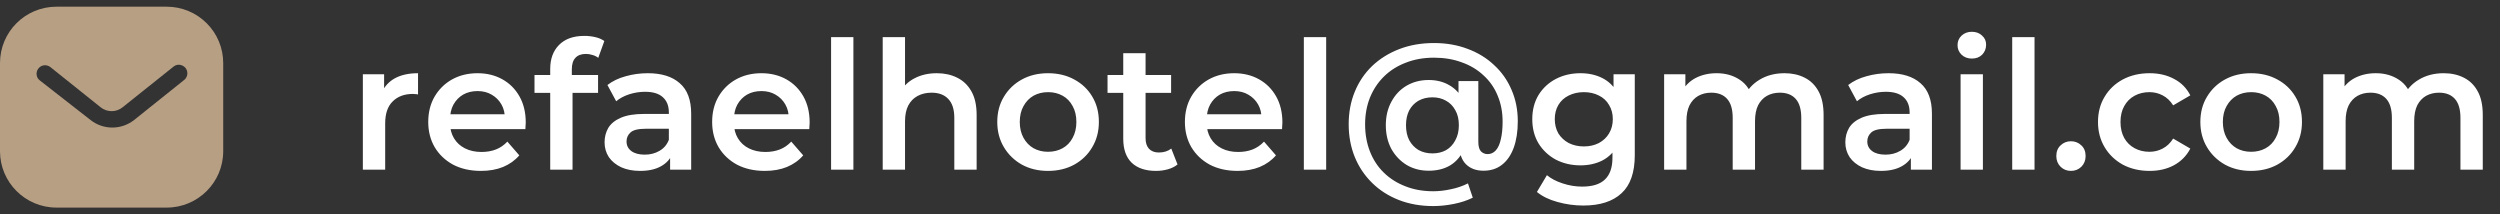 <svg width="280" height="24" viewBox="0 0 280 24" fill="none" xmlns="http://www.w3.org/2000/svg">
<rect x="0" y="0" width="280" height="24" fill="#333333" stroke="none"/>
<path fill-rule="evenodd" clip-rule="evenodd" d="M18.674 0.75C20.35 0.75 21.962 1.413 23.149 2.601C24.336 3.788 25 5.388 25 7.062V16.938C25 20.425 22.163 23.25 18.674 23.25H6.325C2.836 23.25 0 20.425 0 16.938V7.062C0 3.575 2.824 0.75 6.325 0.75H18.674ZM20.663 8.925L20.762 8.825C21.061 8.463 21.061 7.938 20.749 7.575C20.575 7.389 20.336 7.275 20.087 7.25C19.825 7.236 19.575 7.325 19.386 7.5L13.75 12C13.025 12.601 11.986 12.601 11.25 12L5.625 7.5C5.236 7.213 4.699 7.25 4.375 7.588C4.038 7.925 4 8.463 4.286 8.838L4.45 9L10.137 13.438C10.838 13.988 11.686 14.287 12.575 14.287C13.461 14.287 14.325 13.988 15.024 13.438L20.663 8.925Z" fill="#B79F84"/>
<path d="M40.64 19V8.32H43.02V11.26L42.74 10.4C43.06 9.68 43.56 9.133 44.24 8.76C44.933 8.387 45.793 8.2 46.82 8.2V10.58C46.713 10.553 46.613 10.54 46.52 10.54C46.427 10.527 46.333 10.52 46.24 10.52C45.293 10.52 44.54 10.8 43.98 11.36C43.42 11.907 43.14 12.727 43.14 13.82V19H40.64ZM53.863 19.14C52.676 19.14 51.636 18.907 50.743 18.44C49.863 17.96 49.176 17.307 48.683 16.48C48.203 15.653 47.963 14.713 47.963 13.66C47.963 12.593 48.197 11.653 48.663 10.84C49.143 10.013 49.797 9.367 50.623 8.9C51.463 8.433 52.416 8.2 53.483 8.2C54.523 8.2 55.45 8.427 56.263 8.88C57.077 9.333 57.717 9.973 58.183 10.8C58.65 11.627 58.883 12.6 58.883 13.72C58.883 13.827 58.877 13.947 58.863 14.08C58.863 14.213 58.856 14.34 58.843 14.46H49.943V12.8H57.523L56.543 13.32C56.556 12.707 56.43 12.167 56.163 11.7C55.897 11.233 55.53 10.867 55.063 10.6C54.61 10.333 54.083 10.2 53.483 10.2C52.87 10.2 52.33 10.333 51.863 10.6C51.41 10.867 51.05 11.24 50.783 11.72C50.53 12.187 50.403 12.74 50.403 13.38V13.78C50.403 14.42 50.55 14.987 50.843 15.48C51.136 15.973 51.55 16.353 52.083 16.62C52.617 16.887 53.23 17.02 53.923 17.02C54.523 17.02 55.063 16.927 55.543 16.74C56.023 16.553 56.45 16.26 56.823 15.86L58.163 17.4C57.683 17.96 57.077 18.393 56.343 18.7C55.623 18.993 54.797 19.14 53.863 19.14ZM61.624 19V7.72C61.624 6.6 61.951 5.707 62.605 5.04C63.271 4.36 64.218 4.02 65.445 4.02C65.885 4.02 66.298 4.067 66.684 4.16C67.085 4.253 67.418 4.4 67.684 4.6L67.004 6.48C66.818 6.333 66.605 6.227 66.365 6.16C66.124 6.08 65.878 6.04 65.624 6.04C65.105 6.04 64.711 6.187 64.445 6.48C64.178 6.76 64.044 7.187 64.044 7.76V8.96L64.124 10.08V19H61.624ZM59.864 10.4V8.4H66.984V10.4H59.864ZM75.052 19V16.84L74.912 16.38V12.6C74.912 11.867 74.692 11.3 74.252 10.9C73.812 10.487 73.145 10.28 72.252 10.28C71.652 10.28 71.059 10.373 70.472 10.56C69.899 10.747 69.412 11.007 69.012 11.34L68.032 9.52C68.605 9.08 69.285 8.753 70.072 8.54C70.872 8.313 71.699 8.2 72.552 8.2C74.099 8.2 75.292 8.573 76.132 9.32C76.985 10.053 77.412 11.193 77.412 12.74V19H75.052ZM71.692 19.14C70.892 19.14 70.192 19.007 69.592 18.74C68.992 18.46 68.525 18.08 68.192 17.6C67.872 17.107 67.712 16.553 67.712 15.94C67.712 15.34 67.852 14.8 68.132 14.32C68.425 13.84 68.899 13.46 69.552 13.18C70.205 12.9 71.072 12.76 72.152 12.76H75.252V14.42H72.332C71.479 14.42 70.905 14.56 70.612 14.84C70.319 15.107 70.172 15.44 70.172 15.84C70.172 16.293 70.352 16.653 70.712 16.92C71.072 17.187 71.572 17.32 72.212 17.32C72.825 17.32 73.372 17.18 73.852 16.9C74.345 16.62 74.699 16.207 74.912 15.66L75.332 17.16C75.092 17.787 74.659 18.273 74.032 18.62C73.419 18.967 72.639 19.14 71.692 19.14ZM85.66 19.14C84.473 19.14 83.433 18.907 82.54 18.44C81.66 17.96 80.973 17.307 80.48 16.48C80 15.653 79.76 14.713 79.76 13.66C79.76 12.593 79.993 11.653 80.46 10.84C80.94 10.013 81.593 9.367 82.42 8.9C83.26 8.433 84.213 8.2 85.28 8.2C86.32 8.2 87.247 8.427 88.06 8.88C88.873 9.333 89.513 9.973 89.98 10.8C90.447 11.627 90.68 12.6 90.68 13.72C90.68 13.827 90.673 13.947 90.66 14.08C90.66 14.213 90.653 14.34 90.64 14.46H81.74V12.8H89.32L88.34 13.32C88.353 12.707 88.227 12.167 87.96 11.7C87.693 11.233 87.327 10.867 86.86 10.6C86.407 10.333 85.88 10.2 85.28 10.2C84.667 10.2 84.127 10.333 83.66 10.6C83.207 10.867 82.847 11.24 82.58 11.72C82.327 12.187 82.2 12.74 82.2 13.38V13.78C82.2 14.42 82.347 14.987 82.64 15.48C82.933 15.973 83.347 16.353 83.88 16.62C84.413 16.887 85.027 17.02 85.72 17.02C86.32 17.02 86.86 16.927 87.34 16.74C87.82 16.553 88.247 16.26 88.62 15.86L89.96 17.4C89.48 17.96 88.873 18.393 88.14 18.7C87.42 18.993 86.593 19.14 85.66 19.14ZM93.081 19V4.16H95.581V19H93.081ZM104.923 8.2C105.776 8.2 106.536 8.367 107.203 8.7C107.883 9.033 108.416 9.547 108.803 10.24C109.189 10.92 109.383 11.8 109.383 12.88V19H106.883V13.2C106.883 12.253 106.656 11.547 106.203 11.08C105.763 10.613 105.143 10.38 104.343 10.38C103.756 10.38 103.236 10.5 102.783 10.74C102.329 10.98 101.976 11.34 101.723 11.82C101.483 12.287 101.363 12.88 101.363 13.6V19H98.863V4.16H101.363V11.2L100.823 10.32C101.196 9.64 101.736 9.12 102.443 8.76C103.163 8.387 103.989 8.2 104.923 8.2ZM117.374 19.14C116.28 19.14 115.307 18.907 114.454 18.44C113.6 17.96 112.927 17.307 112.434 16.48C111.94 15.653 111.694 14.713 111.694 13.66C111.694 12.593 111.94 11.653 112.434 10.84C112.927 10.013 113.6 9.367 114.454 8.9C115.307 8.433 116.28 8.2 117.374 8.2C118.48 8.2 119.46 8.433 120.314 8.9C121.18 9.367 121.854 10.007 122.334 10.82C122.827 11.633 123.074 12.58 123.074 13.66C123.074 14.713 122.827 15.653 122.334 16.48C121.854 17.307 121.18 17.96 120.314 18.44C119.46 18.907 118.48 19.14 117.374 19.14ZM117.374 17C117.987 17 118.534 16.867 119.014 16.6C119.494 16.333 119.867 15.947 120.134 15.44C120.414 14.933 120.554 14.34 120.554 13.66C120.554 12.967 120.414 12.373 120.134 11.88C119.867 11.373 119.494 10.987 119.014 10.72C118.534 10.453 117.994 10.32 117.394 10.32C116.78 10.32 116.234 10.453 115.754 10.72C115.287 10.987 114.914 11.373 114.634 11.88C114.354 12.373 114.214 12.967 114.214 13.66C114.214 14.34 114.354 14.933 114.634 15.44C114.914 15.947 115.287 16.333 115.754 16.6C116.234 16.867 116.774 17 117.374 17ZM129.484 19.14C128.311 19.14 127.404 18.84 126.764 18.24C126.124 17.627 125.804 16.727 125.804 15.54V5.96H128.304V15.48C128.304 15.987 128.431 16.38 128.684 16.66C128.951 16.94 129.318 17.08 129.784 17.08C130.344 17.08 130.811 16.933 131.184 16.64L131.884 18.42C131.591 18.66 131.231 18.84 130.804 18.96C130.378 19.08 129.938 19.14 129.484 19.14ZM124.044 10.4V8.4H131.164V10.4H124.044ZM138.609 19.14C137.423 19.14 136.383 18.907 135.489 18.44C134.609 17.96 133.923 17.307 133.429 16.48C132.949 15.653 132.709 14.713 132.709 13.66C132.709 12.593 132.943 11.653 133.409 10.84C133.889 10.013 134.543 9.367 135.369 8.9C136.209 8.433 137.163 8.2 138.229 8.2C139.269 8.2 140.196 8.427 141.009 8.88C141.823 9.333 142.463 9.973 142.929 10.8C143.396 11.627 143.629 12.6 143.629 13.72C143.629 13.827 143.623 13.947 143.609 14.08C143.609 14.213 143.603 14.34 143.589 14.46H134.689V12.8H142.269L141.289 13.32C141.303 12.707 141.176 12.167 140.909 11.7C140.643 11.233 140.276 10.867 139.809 10.6C139.356 10.333 138.829 10.2 138.229 10.2C137.616 10.2 137.076 10.333 136.609 10.6C136.156 10.867 135.796 11.24 135.529 11.72C135.276 12.187 135.149 12.74 135.149 13.38V13.78C135.149 14.42 135.296 14.987 135.589 15.48C135.883 15.973 136.296 16.353 136.829 16.62C137.363 16.887 137.976 17.02 138.669 17.02C139.269 17.02 139.809 16.927 140.289 16.74C140.769 16.553 141.196 16.26 141.569 15.86L142.909 17.4C142.429 17.96 141.823 18.393 141.089 18.7C140.369 18.993 139.543 19.14 138.609 19.14ZM146.031 19V4.16H148.531V19H146.031ZM160.532 23.08C159.119 23.08 157.832 22.853 156.672 22.4C155.512 21.947 154.512 21.307 153.672 20.48C152.832 19.653 152.185 18.687 151.732 17.58C151.279 16.46 151.052 15.24 151.052 13.92C151.052 12.6 151.279 11.387 151.732 10.28C152.185 9.173 152.832 8.213 153.672 7.4C154.525 6.587 155.539 5.953 156.712 5.5C157.885 5.047 159.185 4.82 160.612 4.82C161.985 4.82 163.245 5.04 164.392 5.48C165.539 5.907 166.525 6.513 167.352 7.3C168.192 8.073 168.839 8.993 169.292 10.06C169.759 11.127 169.992 12.3 169.992 13.58C169.992 14.727 169.839 15.72 169.532 16.56C169.225 17.387 168.785 18.02 168.212 18.46C167.652 18.9 166.965 19.12 166.152 19.12C165.325 19.12 164.665 18.873 164.172 18.38C163.692 17.887 163.452 17.173 163.452 16.24V15.1L163.532 13.96L163.352 11.36V9.08H165.572V15.88C165.572 16.387 165.672 16.747 165.872 16.96C166.085 17.16 166.332 17.26 166.612 17.26C166.972 17.26 167.279 17.12 167.532 16.84C167.785 16.56 167.972 16.147 168.092 15.6C168.225 15.053 168.292 14.393 168.292 13.62C168.292 12.553 168.105 11.58 167.732 10.7C167.372 9.82 166.845 9.067 166.152 8.44C165.472 7.8 164.659 7.313 163.712 6.98C162.779 6.633 161.745 6.46 160.612 6.46C159.452 6.46 158.399 6.647 157.452 7.02C156.505 7.38 155.692 7.893 155.012 8.56C154.332 9.227 153.805 10.02 153.432 10.94C153.072 11.847 152.892 12.84 152.892 13.92C152.892 15.027 153.072 16.04 153.432 16.96C153.792 17.88 154.305 18.667 154.972 19.32C155.652 19.987 156.459 20.5 157.392 20.86C158.325 21.233 159.372 21.42 160.532 21.42C161.145 21.42 161.792 21.347 162.472 21.2C163.152 21.067 163.799 20.847 164.412 20.54L164.952 22.14C164.339 22.447 163.632 22.68 162.832 22.84C162.032 23 161.265 23.08 160.532 23.08ZM160.012 19.12C159.092 19.12 158.272 18.907 157.552 18.48C156.832 18.04 156.259 17.44 155.832 16.68C155.419 15.907 155.212 15.02 155.212 14.02C155.212 13.033 155.419 12.16 155.832 11.4C156.245 10.627 156.812 10.027 157.532 9.6C158.265 9.173 159.092 8.96 160.012 8.96C160.905 8.96 161.685 9.16 162.352 9.56C163.019 9.947 163.539 10.513 163.912 11.26C164.285 12.007 164.472 12.927 164.472 14.02C164.472 15.113 164.292 16.04 163.932 16.8C163.572 17.56 163.059 18.14 162.392 18.54C161.725 18.927 160.932 19.12 160.012 19.12ZM160.432 17.18C161.005 17.18 161.512 17.06 161.952 16.82C162.392 16.567 162.739 16.2 162.992 15.72C163.259 15.24 163.392 14.673 163.392 14.02C163.392 13.353 163.259 12.793 162.992 12.34C162.739 11.873 162.392 11.52 161.952 11.28C161.512 11.027 161.005 10.9 160.432 10.9C159.845 10.9 159.325 11.027 158.872 11.28C158.432 11.533 158.085 11.893 157.832 12.36C157.592 12.827 157.472 13.38 157.472 14.02C157.472 14.673 157.592 15.233 157.832 15.7C158.085 16.167 158.432 16.533 158.872 16.8C159.325 17.053 159.845 17.18 160.432 17.18ZM177.335 23.02C176.349 23.02 175.382 22.887 174.435 22.62C173.502 22.367 172.735 21.993 172.135 21.5L173.255 19.62C173.722 20.007 174.309 20.313 175.015 20.54C175.735 20.78 176.462 20.9 177.195 20.9C178.369 20.9 179.229 20.627 179.775 20.08C180.322 19.547 180.595 18.74 180.595 17.66V15.76L180.795 13.34L180.715 10.92V8.32H183.095V17.38C183.095 19.313 182.602 20.733 181.615 21.64C180.629 22.56 179.202 23.02 177.335 23.02ZM177.015 18.52C176.002 18.52 175.082 18.307 174.255 17.88C173.442 17.44 172.795 16.833 172.315 16.06C171.849 15.287 171.615 14.38 171.615 13.34C171.615 12.313 171.849 11.413 172.315 10.64C172.795 9.867 173.442 9.267 174.255 8.84C175.082 8.413 176.002 8.2 177.015 8.2C177.922 8.2 178.735 8.38 179.455 8.74C180.175 9.1 180.749 9.66 181.175 10.42C181.615 11.18 181.835 12.153 181.835 13.34C181.835 14.527 181.615 15.507 181.175 16.28C180.749 17.04 180.175 17.607 179.455 17.98C178.735 18.34 177.922 18.52 177.015 18.52ZM177.395 16.4C178.022 16.4 178.582 16.273 179.075 16.02C179.569 15.753 179.949 15.393 180.215 14.94C180.495 14.473 180.635 13.94 180.635 13.34C180.635 12.74 180.495 12.213 180.215 11.76C179.949 11.293 179.569 10.94 179.075 10.7C178.582 10.447 178.022 10.32 177.395 10.32C176.769 10.32 176.202 10.447 175.695 10.7C175.202 10.94 174.815 11.293 174.535 11.76C174.269 12.213 174.135 12.74 174.135 13.34C174.135 13.94 174.269 14.473 174.535 14.94C174.815 15.393 175.202 15.753 175.695 16.02C176.202 16.273 176.769 16.4 177.395 16.4ZM199.862 8.2C200.716 8.2 201.469 8.367 202.122 8.7C202.789 9.033 203.309 9.547 203.682 10.24C204.056 10.92 204.242 11.8 204.242 12.88V19H201.742V13.2C201.742 12.253 201.536 11.547 201.122 11.08C200.709 10.613 200.116 10.38 199.342 10.38C198.796 10.38 198.309 10.5 197.882 10.74C197.469 10.98 197.142 11.333 196.902 11.8C196.676 12.267 196.562 12.86 196.562 13.58V19H194.062V13.2C194.062 12.253 193.856 11.547 193.442 11.08C193.029 10.613 192.436 10.38 191.662 10.38C191.116 10.38 190.629 10.5 190.202 10.74C189.789 10.98 189.462 11.333 189.222 11.8C188.996 12.267 188.882 12.86 188.882 13.58V19H186.382V8.32H188.762V11.16L188.342 10.32C188.702 9.627 189.222 9.1 189.902 8.74C190.596 8.38 191.382 8.2 192.262 8.2C193.262 8.2 194.129 8.447 194.862 8.94C195.609 9.433 196.102 10.18 196.342 11.18L195.362 10.84C195.709 10.04 196.282 9.4 197.082 8.92C197.882 8.44 198.809 8.2 199.862 8.2ZM214.017 19V16.84L213.877 16.38V12.6C213.877 11.867 213.657 11.3 213.217 10.9C212.777 10.487 212.11 10.28 211.217 10.28C210.617 10.28 210.024 10.373 209.437 10.56C208.864 10.747 208.377 11.007 207.977 11.34L206.997 9.52C207.57 9.08 208.25 8.753 209.037 8.54C209.837 8.313 210.664 8.2 211.517 8.2C213.064 8.2 214.257 8.573 215.097 9.32C215.95 10.053 216.377 11.193 216.377 12.74V19H214.017ZM210.657 19.14C209.857 19.14 209.157 19.007 208.557 18.74C207.957 18.46 207.49 18.08 207.157 17.6C206.837 17.107 206.677 16.553 206.677 15.94C206.677 15.34 206.817 14.8 207.097 14.32C207.39 13.84 207.864 13.46 208.517 13.18C209.17 12.9 210.037 12.76 211.117 12.76H214.217V14.42H211.297C210.444 14.42 209.87 14.56 209.577 14.84C209.284 15.107 209.137 15.44 209.137 15.84C209.137 16.293 209.317 16.653 209.677 16.92C210.037 17.187 210.537 17.32 211.177 17.32C211.79 17.32 212.337 17.18 212.817 16.9C213.31 16.62 213.664 16.207 213.877 15.66L214.297 17.16C214.057 17.787 213.624 18.273 212.997 18.62C212.384 18.967 211.604 19.14 210.657 19.14ZM219.585 19V8.32H222.085V19H219.585ZM220.845 6.56C220.379 6.56 219.992 6.413 219.685 6.12C219.392 5.827 219.245 5.473 219.245 5.06C219.245 4.633 219.392 4.28 219.685 4C219.992 3.707 220.379 3.56 220.845 3.56C221.312 3.56 221.692 3.7 221.985 3.98C222.292 4.247 222.445 4.587 222.445 5C222.445 5.44 222.299 5.813 222.005 6.12C221.712 6.413 221.325 6.56 220.845 6.56ZM225.367 19V4.16H227.867V19H225.367ZM231.948 19.14C231.494 19.14 231.108 18.987 230.788 18.68C230.468 18.36 230.308 17.96 230.308 17.48C230.308 16.973 230.468 16.573 230.788 16.28C231.108 15.973 231.494 15.82 231.948 15.82C232.401 15.82 232.788 15.973 233.108 16.28C233.428 16.573 233.588 16.973 233.588 17.48C233.588 17.96 233.428 18.36 233.108 18.68C232.788 18.987 232.401 19.14 231.948 19.14ZM240.755 19.14C239.635 19.14 238.635 18.907 237.755 18.44C236.888 17.96 236.208 17.307 235.715 16.48C235.222 15.653 234.975 14.713 234.975 13.66C234.975 12.593 235.222 11.653 235.715 10.84C236.208 10.013 236.888 9.367 237.755 8.9C238.635 8.433 239.635 8.2 240.755 8.2C241.795 8.2 242.708 8.413 243.495 8.84C244.295 9.253 244.902 9.867 245.315 10.68L243.395 11.8C243.075 11.293 242.682 10.92 242.215 10.68C241.762 10.44 241.268 10.32 240.735 10.32C240.122 10.32 239.568 10.453 239.075 10.72C238.582 10.987 238.195 11.373 237.915 11.88C237.635 12.373 237.495 12.967 237.495 13.66C237.495 14.353 237.635 14.953 237.915 15.46C238.195 15.953 238.582 16.333 239.075 16.6C239.568 16.867 240.122 17 240.735 17C241.268 17 241.762 16.88 242.215 16.64C242.682 16.4 243.075 16.027 243.395 15.52L245.315 16.64C244.902 17.44 244.295 18.06 243.495 18.5C242.708 18.927 241.795 19.14 240.755 19.14ZM252.12 19.14C251.026 19.14 250.053 18.907 249.2 18.44C248.346 17.96 247.673 17.307 247.18 16.48C246.686 15.653 246.44 14.713 246.44 13.66C246.44 12.593 246.686 11.653 247.18 10.84C247.673 10.013 248.346 9.367 249.2 8.9C250.053 8.433 251.026 8.2 252.12 8.2C253.226 8.2 254.206 8.433 255.06 8.9C255.926 9.367 256.6 10.007 257.08 10.82C257.573 11.633 257.82 12.58 257.82 13.66C257.82 14.713 257.573 15.653 257.08 16.48C256.6 17.307 255.926 17.96 255.06 18.44C254.206 18.907 253.226 19.14 252.12 19.14ZM252.12 17C252.733 17 253.28 16.867 253.76 16.6C254.24 16.333 254.613 15.947 254.88 15.44C255.16 14.933 255.3 14.34 255.3 13.66C255.3 12.967 255.16 12.373 254.88 11.88C254.613 11.373 254.24 10.987 253.76 10.72C253.28 10.453 252.74 10.32 252.14 10.32C251.526 10.32 250.98 10.453 250.5 10.72C250.033 10.987 249.66 11.373 249.38 11.88C249.1 12.373 248.96 12.967 248.96 13.66C248.96 14.34 249.1 14.933 249.38 15.44C249.66 15.947 250.033 16.333 250.5 16.6C250.98 16.867 251.52 17 252.12 17ZM273.69 8.2C274.544 8.2 275.297 8.367 275.95 8.7C276.617 9.033 277.137 9.547 277.51 10.24C277.884 10.92 278.07 11.8 278.07 12.88V19H275.57V13.2C275.57 12.253 275.364 11.547 274.95 11.08C274.537 10.613 273.944 10.38 273.17 10.38C272.624 10.38 272.137 10.5 271.71 10.74C271.297 10.98 270.97 11.333 270.73 11.8C270.504 12.267 270.39 12.86 270.39 13.58V19H267.89V13.2C267.89 12.253 267.684 11.547 267.27 11.08C266.857 10.613 266.264 10.38 265.49 10.38C264.944 10.38 264.457 10.5 264.03 10.74C263.617 10.98 263.29 11.333 263.05 11.8C262.824 12.267 262.71 12.86 262.71 13.58V19H260.21V8.32H262.59V11.16L262.17 10.32C262.53 9.627 263.05 9.1 263.73 8.74C264.424 8.38 265.21 8.2 266.09 8.2C267.09 8.2 267.957 8.447 268.69 8.94C269.437 9.433 269.93 10.18 270.17 11.18L269.19 10.84C269.537 10.04 270.11 9.4 270.91 8.92C271.71 8.44 272.637 8.2 273.69 8.2Z" fill="white"/>
</svg>
